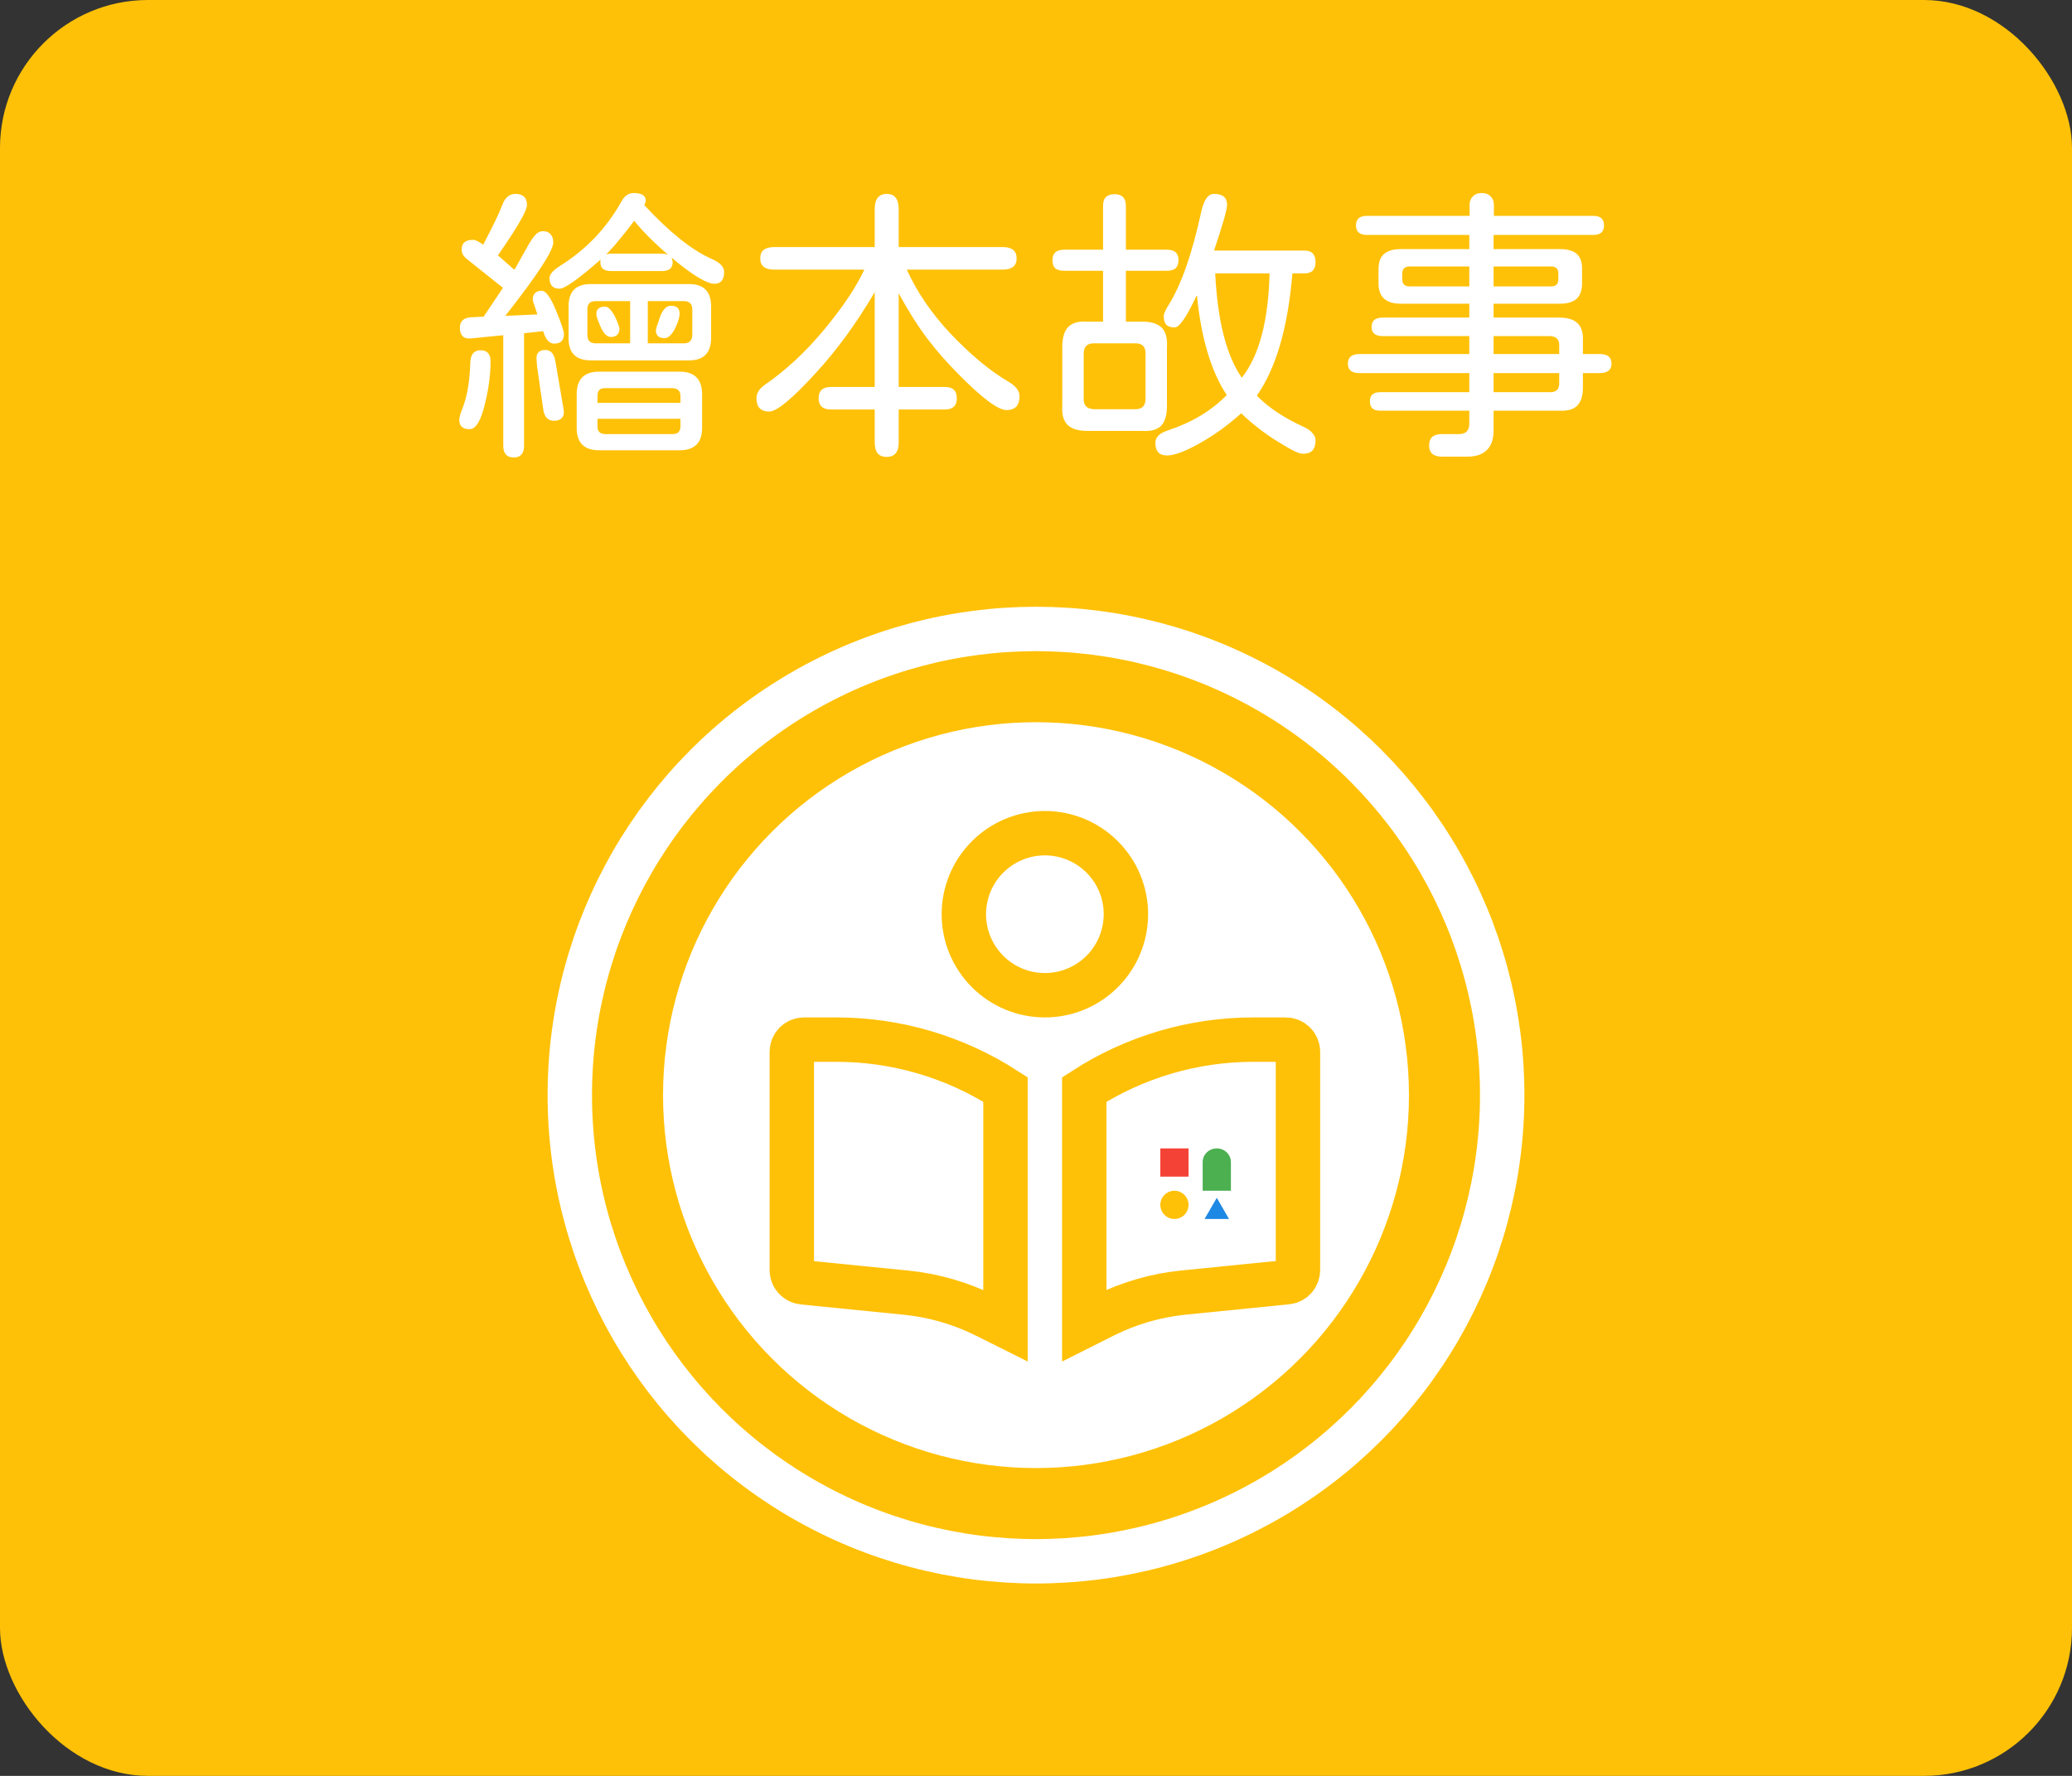 <svg width="140" height="120" viewBox="0 0 140 120" fill="none" xmlns="http://www.w3.org/2000/svg">
<rect x="0" y="0" width="140" height="120" fill="#333333" stroke="none"/>
<rect width="140" height="120" rx="10" fill="#FFC107"/>
<path d="M37.812 19.508C37.357 19.508 37.129 19.267 37.129 18.785C37.129 18.538 37.376 18.258 37.871 17.945C39.616 16.852 40.99 15.406 41.992 13.609C42.2 13.232 42.474 13.043 42.812 13.043C43.359 13.043 43.633 13.219 43.633 13.57C43.633 13.609 43.6 13.707 43.535 13.863C45.228 15.686 46.732 16.891 48.047 17.477C48.633 17.724 48.926 18.023 48.926 18.375C48.926 18.909 48.711 19.176 48.281 19.176C47.8 19.176 46.953 18.688 45.742 17.711C45.755 17.724 45.632 17.62 45.371 17.398C45.423 17.529 45.449 17.639 45.449 17.73C45.449 18.121 45.208 18.316 44.727 18.316H41.289C40.807 18.316 40.566 18.121 40.566 17.73C40.566 17.639 40.573 17.574 40.586 17.535C39.089 18.85 38.164 19.508 37.812 19.508ZM31.035 28.395C31.035 28.212 31.094 27.978 31.211 27.691C31.549 26.871 31.738 25.816 31.777 24.527C31.79 23.954 32.018 23.668 32.461 23.668C32.917 23.668 33.145 23.915 33.145 24.41C33.145 25.309 33.021 26.259 32.773 27.262C32.5 28.421 32.155 29 31.738 29C31.27 29 31.035 28.798 31.035 28.395ZM31.074 22.145C31.074 21.715 31.315 21.48 31.797 21.441L32.559 21.402H32.676L33.984 19.449L31.562 17.516C31.315 17.32 31.191 17.112 31.191 16.891C31.191 16.656 31.25 16.487 31.367 16.383C31.497 16.266 31.693 16.207 31.953 16.207C32.122 16.207 32.357 16.318 32.656 16.539V16.52C33.307 15.283 33.73 14.404 33.926 13.883C34.108 13.362 34.408 13.102 34.824 13.102C35.345 13.102 35.605 13.355 35.605 13.863C35.605 14.241 34.954 15.367 33.652 17.242H33.633L34.648 18.141L34.766 18.219L35.645 16.656C35.84 16.305 36.016 16.044 36.172 15.875C36.328 15.706 36.497 15.621 36.68 15.621C36.901 15.621 37.07 15.686 37.188 15.816C37.318 15.947 37.383 16.135 37.383 16.383C37.383 16.943 36.302 18.596 34.141 21.344L36.309 21.246L36.152 20.758C36.126 20.693 36.094 20.602 36.055 20.484C36.016 20.367 35.996 20.283 35.996 20.23C35.996 20.048 36.048 19.905 36.152 19.801C36.257 19.697 36.406 19.645 36.602 19.645C36.875 19.645 37.194 20.081 37.559 20.953C37.923 21.838 38.105 22.379 38.105 22.574C38.105 23.004 37.884 23.219 37.441 23.219C37.116 23.219 36.868 22.939 36.699 22.379L35.41 22.516V30.113C35.41 30.647 35.176 30.914 34.707 30.914C34.238 30.914 34.004 30.647 34.004 30.113V22.652L31.816 22.867C31.569 22.893 31.38 22.841 31.25 22.711C31.133 22.581 31.074 22.392 31.074 22.145ZM36.25 24.234C36.237 23.844 36.439 23.648 36.855 23.648C37.233 23.648 37.461 23.928 37.539 24.488L38.086 27.691C38.125 27.939 38.079 28.128 37.949 28.258C37.832 28.375 37.663 28.434 37.441 28.434C37.051 28.434 36.81 28.206 36.719 27.75L36.289 24.762L36.25 24.234ZM38.418 20.68C38.418 19.69 38.919 19.195 39.922 19.195H46.562C47.552 19.195 48.047 19.697 48.047 20.699V22.828C48.047 23.844 47.552 24.352 46.562 24.352H39.922C38.919 24.352 38.418 23.857 38.418 22.867V20.68ZM38.965 26.637C38.965 25.621 39.473 25.113 40.488 25.113H45.918C46.934 25.113 47.441 25.628 47.441 26.656V28.902C47.441 29.918 46.934 30.426 45.918 30.426H40.488C39.473 30.426 38.965 29.924 38.965 28.922V26.637ZM39.688 22.633C39.688 23.01 39.87 23.199 40.234 23.199H42.578V20.348H40.234C39.87 20.348 39.688 20.53 39.688 20.895V22.633ZM40.293 21.227C40.293 21.057 40.339 20.934 40.43 20.855C40.534 20.764 40.677 20.719 40.859 20.719C41.029 20.719 41.185 20.823 41.328 21.031C41.484 21.227 41.641 21.539 41.797 21.969L41.855 22.184C41.855 22.574 41.66 22.77 41.27 22.77C41.009 22.77 40.775 22.529 40.566 22.047C40.384 21.63 40.293 21.357 40.293 21.227ZM40.371 28.824C40.371 29.15 40.54 29.319 40.879 29.332H45.449C45.801 29.332 45.977 29.156 45.977 28.805V28.297H40.371V28.824ZM45.977 27.223V26.773C45.977 26.422 45.801 26.24 45.449 26.227H40.879C40.697 26.227 40.566 26.272 40.488 26.363C40.41 26.441 40.371 26.572 40.371 26.754V27.223H45.977ZM41.152 17.145H44.727C44.909 17.145 45.052 17.171 45.156 17.223C44.219 16.428 43.45 15.66 42.852 14.918C42.513 15.374 42.175 15.803 41.836 16.207C41.51 16.611 41.217 16.936 40.957 17.184L41.152 17.145ZM46.211 23.199C46.393 23.199 46.53 23.154 46.621 23.062C46.725 22.958 46.777 22.815 46.777 22.633V20.914C46.777 20.537 46.589 20.348 46.211 20.348H43.77V23.199H46.211ZM44.316 22.32C44.316 22.242 44.414 21.93 44.609 21.383C44.792 20.901 45.033 20.66 45.332 20.66C45.723 20.66 45.918 20.836 45.918 21.188C45.918 21.422 45.833 21.721 45.664 22.086C45.43 22.594 45.176 22.848 44.902 22.848C44.512 22.848 44.316 22.672 44.316 22.32ZM59.902 30.875C59.368 30.875 59.102 30.549 59.102 29.898V27.672H56.152C55.592 27.672 55.312 27.418 55.312 26.91C55.312 26.402 55.592 26.148 56.152 26.148H59.102V19.742C57.865 21.852 56.523 23.688 55.078 25.25C53.516 26.956 52.48 27.809 51.973 27.809C51.4 27.809 51.113 27.509 51.113 26.91C51.113 26.559 51.315 26.246 51.719 25.973C53.112 25.009 54.427 23.785 55.664 22.301C56.94 20.764 57.852 19.404 58.398 18.219H52.305C51.68 18.219 51.367 17.965 51.367 17.457C51.367 16.949 51.68 16.695 52.305 16.695H59.102V14.137C59.102 13.447 59.375 13.102 59.922 13.102C60.456 13.102 60.723 13.447 60.723 14.137V16.695H67.754C68.379 16.695 68.691 16.949 68.691 17.457C68.691 17.965 68.379 18.219 67.754 18.219H61.27C61.947 19.716 62.917 21.142 64.18 22.496C65.56 23.954 66.882 25.055 68.144 25.797C68.639 26.083 68.887 26.409 68.887 26.773C68.887 27.398 68.594 27.711 68.008 27.711C67.448 27.711 66.38 26.917 64.805 25.328C64.037 24.56 63.327 23.753 62.676 22.906C62.025 22.047 61.374 21.018 60.723 19.82V26.148H63.828C64.115 26.148 64.323 26.213 64.453 26.344C64.583 26.461 64.648 26.656 64.648 26.93C64.648 27.424 64.375 27.672 63.828 27.672H60.723V29.898C60.723 30.549 60.449 30.875 59.902 30.875ZM78.848 30.777C78.327 30.777 78.066 30.491 78.066 29.918C78.066 29.54 78.353 29.26 78.926 29.078C80.514 28.557 81.836 27.763 82.891 26.695C81.836 25.107 81.165 22.874 80.879 19.996H80.84C80.176 21.415 79.688 22.125 79.375 22.125C79.115 22.125 78.926 22.066 78.809 21.949C78.691 21.832 78.633 21.637 78.633 21.363C78.633 21.207 78.743 20.953 78.965 20.602C79.811 19.247 80.54 17.171 81.152 14.371C81.243 13.941 81.361 13.622 81.504 13.414C81.647 13.206 81.823 13.102 82.031 13.102C82.617 13.102 82.91 13.349 82.91 13.844C82.91 14.156 82.617 15.185 82.031 16.93H88.144C88.639 16.93 88.887 17.19 88.887 17.711C88.887 18.219 88.639 18.473 88.144 18.473H87.324C87.025 22.119 86.224 24.872 84.922 26.734C85.69 27.529 86.745 28.232 88.086 28.844C88.346 28.961 88.542 29.098 88.672 29.254C88.815 29.41 88.887 29.573 88.887 29.742C88.887 30.068 88.815 30.302 88.672 30.445C88.542 30.588 88.333 30.66 88.047 30.66C87.878 30.66 87.656 30.588 87.383 30.445C87.122 30.315 86.732 30.087 86.211 29.762C85.365 29.228 84.583 28.616 83.867 27.926C82.969 28.733 82.031 29.41 81.055 29.957C80.078 30.504 79.342 30.777 78.848 30.777ZM71.113 17.574C71.113 17.34 71.178 17.164 71.309 17.047C71.439 16.93 71.641 16.871 71.914 16.871H74.531V13.922C74.531 13.635 74.596 13.434 74.727 13.316C74.857 13.186 75.052 13.121 75.312 13.121C75.82 13.121 76.074 13.388 76.074 13.922V16.871H78.828C79.102 16.871 79.303 16.93 79.434 17.047C79.564 17.164 79.629 17.34 79.629 17.574C79.629 17.822 79.564 18.004 79.434 18.121C79.316 18.238 79.115 18.297 78.828 18.297H76.074V21.734H77.188C77.787 21.734 78.223 21.871 78.496 22.145C78.769 22.418 78.887 22.854 78.848 23.453V27.418C78.848 28.043 78.717 28.492 78.457 28.766C78.197 29.039 77.76 29.156 77.148 29.117H73.477C72.852 29.117 72.402 28.98 72.129 28.707C71.856 28.434 71.738 28.004 71.777 27.418V23.453C71.777 22.828 71.908 22.379 72.168 22.105C72.441 21.819 72.865 21.695 73.438 21.734H74.531V18.297H71.914C71.628 18.297 71.419 18.238 71.289 18.121C71.172 18.004 71.113 17.822 71.113 17.574ZM73.223 26.988C73.223 27.405 73.451 27.626 73.906 27.652H76.719C77.162 27.652 77.389 27.431 77.402 26.988V23.863C77.402 23.421 77.174 23.199 76.719 23.199H73.906C73.463 23.199 73.236 23.421 73.223 23.863V26.988ZM82.109 18.473C82.266 21.676 82.865 24.026 83.906 25.523C85.078 24.039 85.703 21.689 85.781 18.473H82.109ZM97.422 30.855C96.849 30.855 96.562 30.602 96.562 30.094C96.562 29.586 96.849 29.332 97.422 29.332H98.574C99.043 29.332 99.277 29.098 99.277 28.629V27.75H93.242C92.787 27.75 92.559 27.542 92.559 27.125C92.559 26.708 92.787 26.5 93.242 26.5H99.277V25.211H91.875C91.602 25.211 91.4 25.159 91.269 25.055C91.139 24.951 91.074 24.788 91.074 24.566C91.074 24.137 91.341 23.922 91.875 23.922H99.277V22.711H93.418C92.923 22.711 92.676 22.503 92.676 22.086C92.676 21.669 92.923 21.461 93.418 21.461H99.277V20.523H94.648C93.646 20.523 93.144 20.068 93.144 19.156V18.18C93.144 17.711 93.268 17.372 93.516 17.164C93.763 16.943 94.141 16.832 94.648 16.832H99.277V15.875H92.363C91.868 15.875 91.621 15.66 91.621 15.23C91.621 14.801 91.868 14.586 92.363 14.586H99.297V13.844C99.297 13.609 99.368 13.421 99.512 13.277C99.655 13.121 99.857 13.043 100.117 13.043C100.378 13.043 100.579 13.121 100.723 13.277C100.866 13.421 100.938 13.609 100.938 13.844V14.586H107.656C108.138 14.586 108.379 14.801 108.379 15.23C108.379 15.66 108.138 15.875 107.656 15.875H100.918V16.832H105.391C105.898 16.832 106.276 16.936 106.523 17.145C106.771 17.353 106.895 17.685 106.895 18.141V19.137C106.895 19.619 106.771 19.97 106.523 20.191C106.276 20.413 105.898 20.523 105.391 20.523H100.918V21.461H105.371C105.931 21.461 106.341 21.591 106.602 21.852C106.862 22.099 106.979 22.496 106.953 23.043V23.922H108.086C108.62 23.922 108.887 24.137 108.887 24.566C108.887 24.996 108.62 25.211 108.086 25.211H106.953V26.188C106.953 26.747 106.823 27.158 106.562 27.418C106.315 27.665 105.918 27.776 105.371 27.75H100.918V29.098C100.918 29.671 100.768 30.107 100.469 30.406C100.169 30.706 99.733 30.855 99.16 30.855H97.422ZM94.746 18.863C94.746 19.189 94.909 19.352 95.234 19.352H99.277V18.004H95.234C95.078 18.004 94.954 18.049 94.863 18.141C94.785 18.219 94.746 18.329 94.746 18.473V18.863ZM104.746 26.5C105.15 26.5 105.352 26.305 105.352 25.914V25.211H100.918V26.5H104.746ZM105.352 23.922V23.297C105.352 22.932 105.15 22.737 104.746 22.711H100.918V23.922H105.352ZM104.824 19.352C105.137 19.352 105.293 19.189 105.293 18.863V18.473C105.293 18.173 105.137 18.017 104.824 18.004H100.918V19.352H104.824Z" fill="white"/>
<circle cx="70" cy="74" r="25.2" fill="white"/>
<circle cx="70" cy="74" r="31.5" stroke="white" stroke-width="3"/>
<path d="M86.958 86.642L86.961 86.642C87.376 86.601 87.7 86.246 87.7 85.824V71.075C87.7 70.617 87.333 70.25 86.875 70.25H84.674C80.619 70.25 76.659 71.425 73.263 73.618V89.569L74.606 88.894L74.611 88.891C76.289 88.056 78.114 87.525 79.983 87.34L86.958 86.642ZM86.958 86.642L79.984 87.34L86.958 86.642ZM66.592 88.9L66.589 88.899C64.911 88.064 63.093 87.532 61.215 87.347L54.248 86.65C54.247 86.65 54.247 86.65 54.246 86.65C53.82 86.604 53.5 86.247 53.5 85.824V71.075C53.5 70.617 53.867 70.25 54.325 70.25H56.526C60.581 70.25 64.541 71.425 67.938 73.618V89.573L66.592 88.9ZM65.125 61.775C65.125 60.323 65.702 58.93 66.729 57.904C67.755 56.877 69.148 56.3 70.6 56.3C72.052 56.3 73.445 56.877 74.471 57.904C75.498 58.93 76.075 60.323 76.075 61.775C76.075 63.227 75.498 64.62 74.471 65.646C73.445 66.673 72.052 67.25 70.6 67.25C69.148 67.25 67.755 66.673 66.729 65.646C65.702 64.62 65.125 63.227 65.125 61.775Z" fill="white" stroke="#FFC107" stroke-width="3"/>
<path d="M78.4 77.6H80.308V79.508H78.4V77.6Z" fill="#F44336"/>
<path d="M81.262 78.518C81.262 78.011 81.689 77.6 82.216 77.6C82.742 77.6 83.169 78.011 83.169 78.518V80.462H81.262V78.518Z" fill="#4CAF50"/>
<path d="M79.354 82.369C79.88 82.369 80.308 81.942 80.308 81.415C80.308 80.889 79.88 80.462 79.354 80.462C78.827 80.462 78.4 80.889 78.4 81.415C78.4 81.942 78.827 82.369 79.354 82.369Z" fill="#FFC107"/>
<path d="M82.216 80.939L83.041 82.369H81.389L82.216 80.939Z" fill="#1E88E5"/>
</svg>
